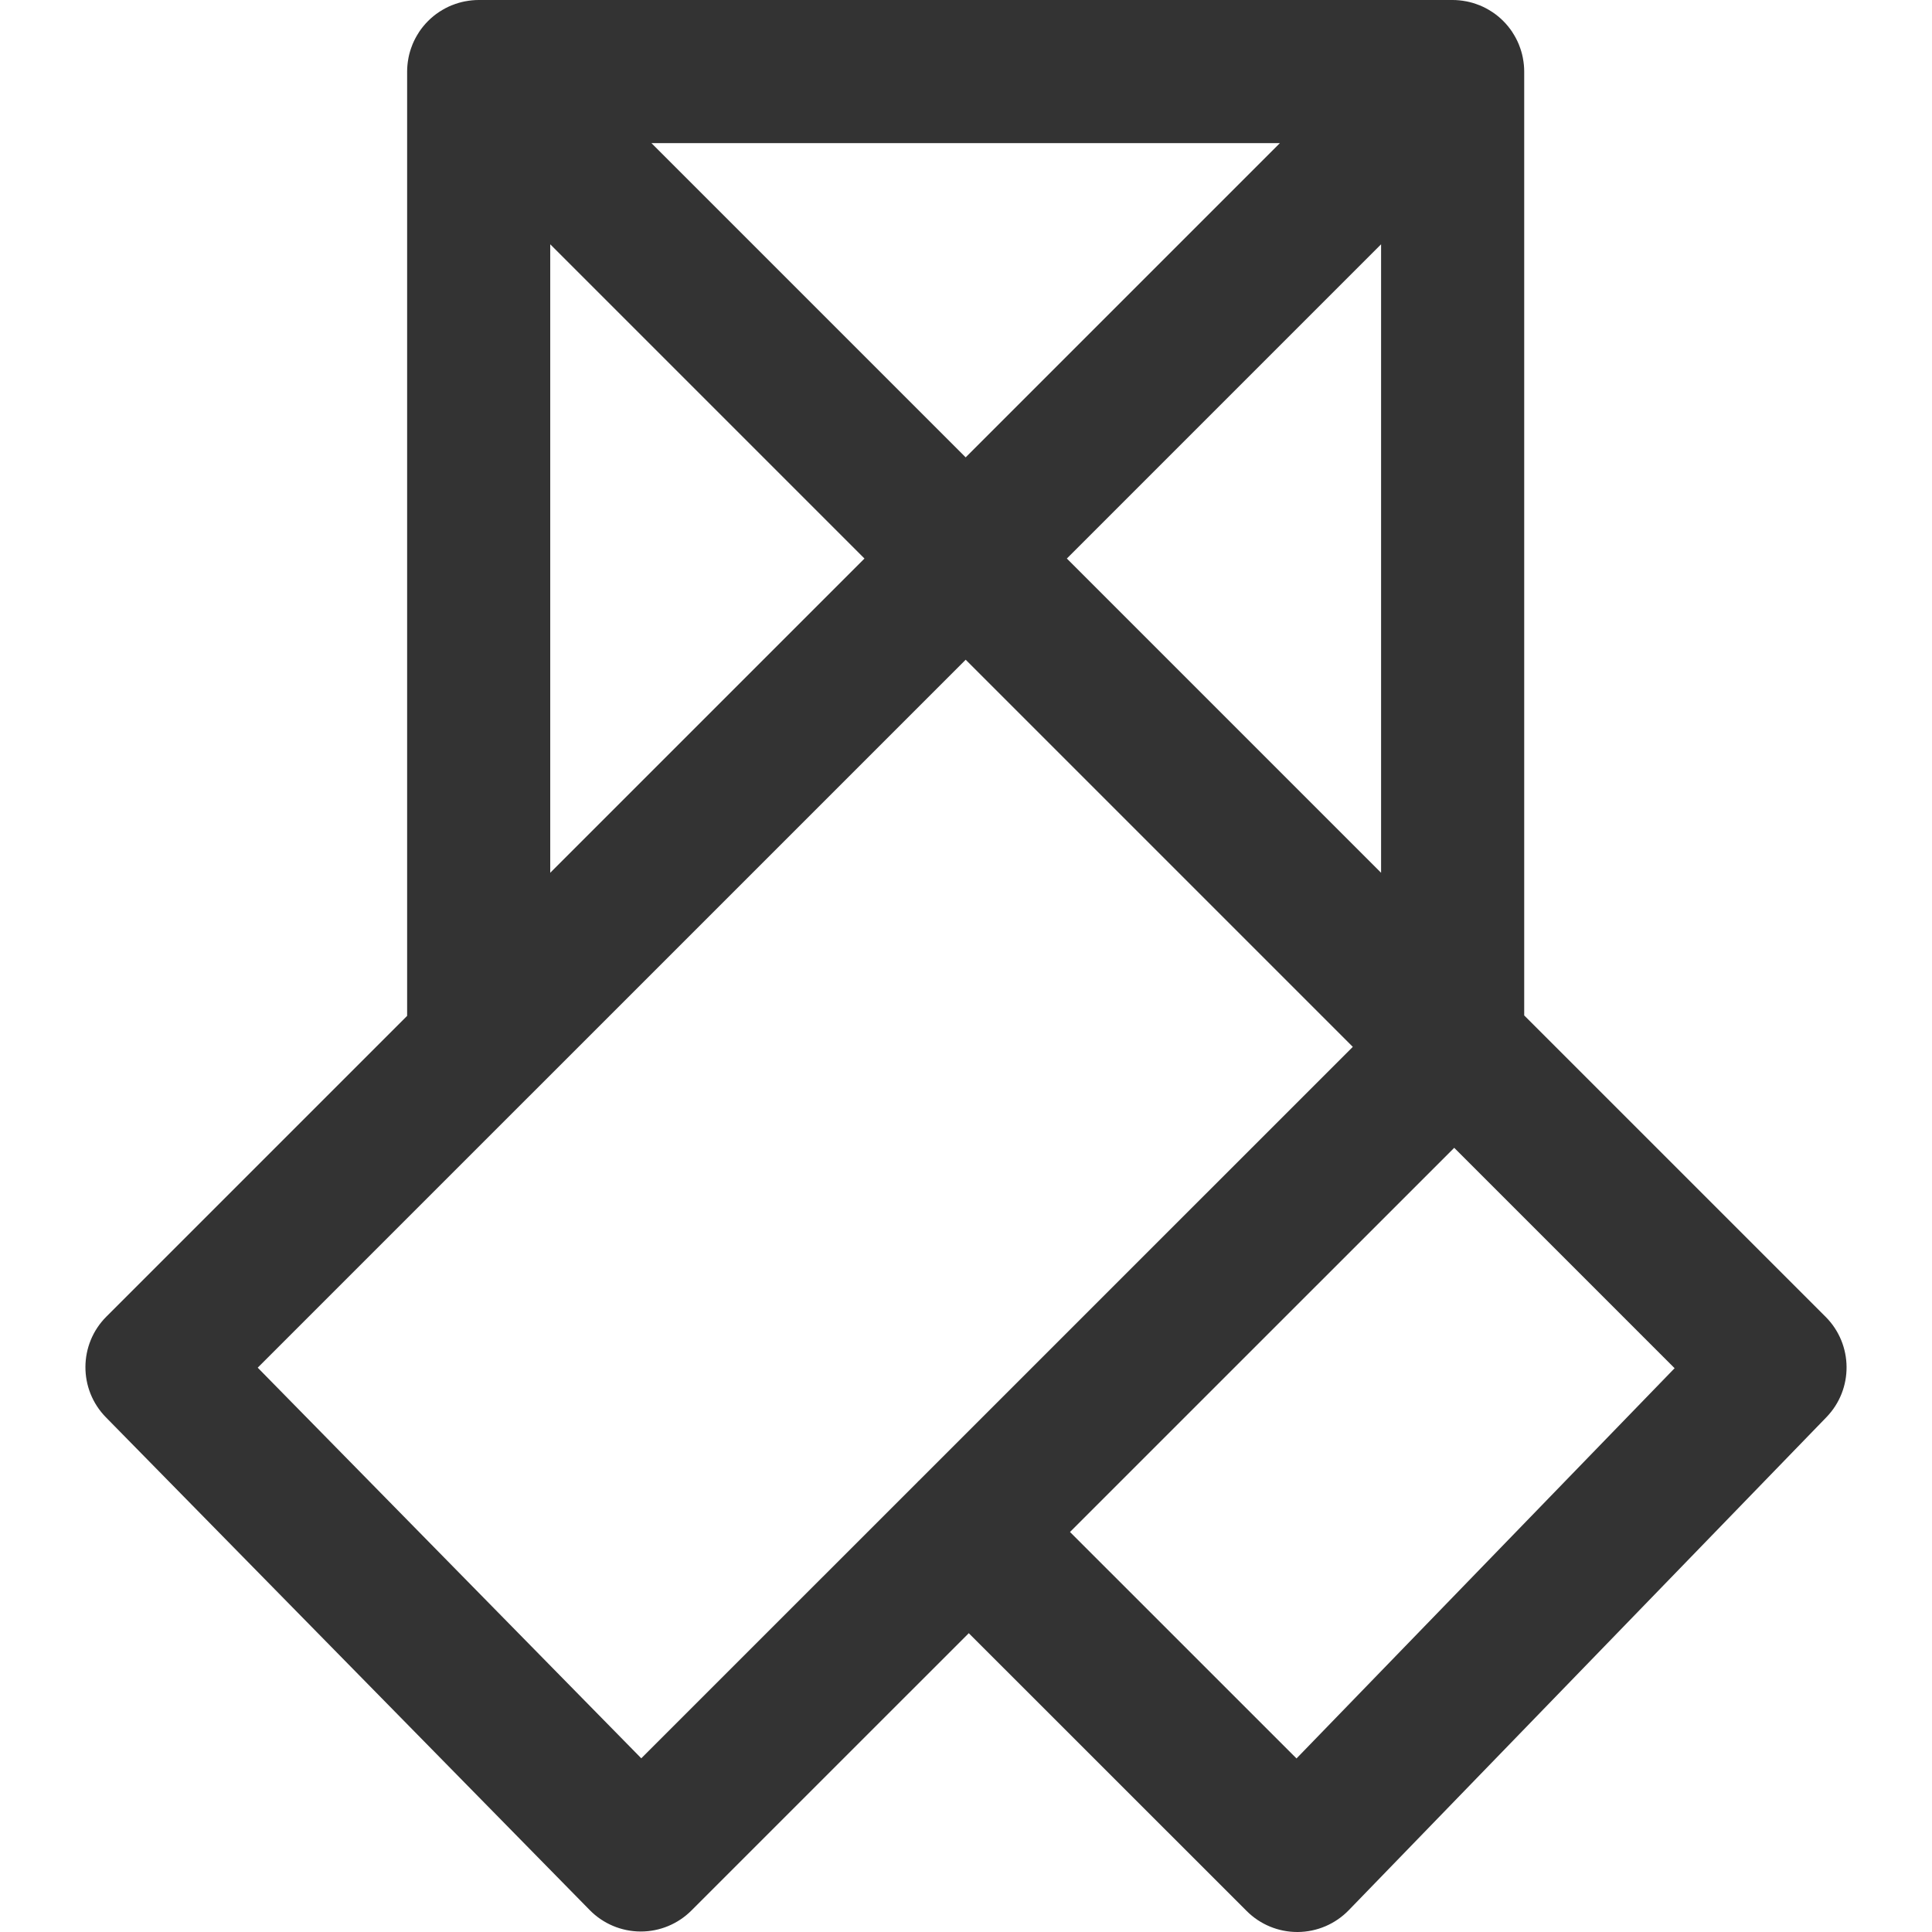 <?xml version="1.0" encoding="utf-8"?>
<!-- Generator: Adobe Illustrator 16.0.0, SVG Export Plug-In . SVG Version: 6.00 Build 0)  -->
<!DOCTYPE svg PUBLIC "-//W3C//DTD SVG 1.1//EN" "http://www.w3.org/Graphics/SVG/1.1/DTD/svg11.dtd">
<svg version="1.1" id="Layer_1" xmlns="http://www.w3.org/2000/svg" xmlns:xlink="http://www.w3.org/1999/xlink" x="0px" y="0px"
	 width="150px" height="150px" viewBox="0 0 150 150" enable-background="new 0 0 150 150" xml:space="preserve">
<g>
	<path fill="#333333" d="M141.741,102.238l-23.402-23.4V5.556c0-0.349-0.035-0.69-0.098-1.022c-0.004-0.018-0.005-0.035-0.009-0.054
		c-0.065-0.335-0.163-0.657-0.286-0.966c-0.009-0.023-0.016-0.047-0.025-0.069c-0.131-0.317-0.291-0.62-0.477-0.905
		c-0.012-0.018-0.021-0.038-0.033-0.057c-0.41-0.614-0.938-1.145-1.555-1.554c-0.019-0.013-0.038-0.022-0.059-0.036
		c-0.283-0.184-0.586-0.344-0.902-0.475c-0.023-0.01-0.047-0.017-0.07-0.025c-0.311-0.123-0.631-0.221-0.965-0.286
		c-0.019-0.003-0.037-0.005-0.055-0.009C113.474,0.036,113.132,0,112.784,0H37.165c-0.35,0-0.691,0.036-1.021,0.098
		c-0.018,0.004-0.036,0.006-0.055,0.009c-0.334,0.065-0.655,0.163-0.965,0.286c-0.023,0.009-0.048,0.016-0.071,0.025
		c-0.316,0.131-0.618,0.291-0.902,0.475c-0.021,0.014-0.04,0.023-0.058,0.036c-0.617,0.409-1.145,0.939-1.556,1.554
		c-0.012,0.019-0.021,0.039-0.033,0.057c-0.186,0.285-0.345,0.588-0.477,0.905c-0.009,0.022-0.017,0.046-0.025,0.069
		c-0.123,0.309-0.221,0.631-0.286,0.966c-0.003,0.019-0.005,0.036-0.009,0.054c-0.062,0.332-0.098,0.674-0.098,1.022v73.315
		L8.26,102.22c-2.156,2.155-2.172,5.646-0.036,7.821l37.563,38.258c1.037,1.057,2.457,1.656,3.938,1.663c0.009,0,0.017,0,0.025,0
		c1.474,0,2.886-0.585,3.928-1.626l21.538-21.535l21.579,21.572c1.042,1.042,2.455,1.627,3.929,1.627c0.014,0,0.029,0,0.043,0
		c1.488-0.012,2.91-0.621,3.947-1.689l37.087-38.278C143.913,107.854,143.885,104.384,141.741,102.238z M74.974,35.509
		L50.577,11.111h48.795L74.974,35.509z M107.227,18.967v48.796L82.83,43.365L107.227,18.967z M42.72,18.967l24.397,24.398
		L42.72,67.761V18.967z M49.788,136.514l-29.779-30.328l21.074-21.074c0.006-0.006,0.012-0.012,0.018-0.017l8.356-8.356
		l25.518-25.518l30.056,30.057l-33.701,33.698c-0.016,0.014-0.031,0.022-0.045,0.036s-0.022,0.031-0.035,0.043L49.788,136.514z
		 M100.661,136.525l-17.587-17.582l29.831-29.826l17.111,17.111L100.661,136.525z"/>
</g>
</svg>
